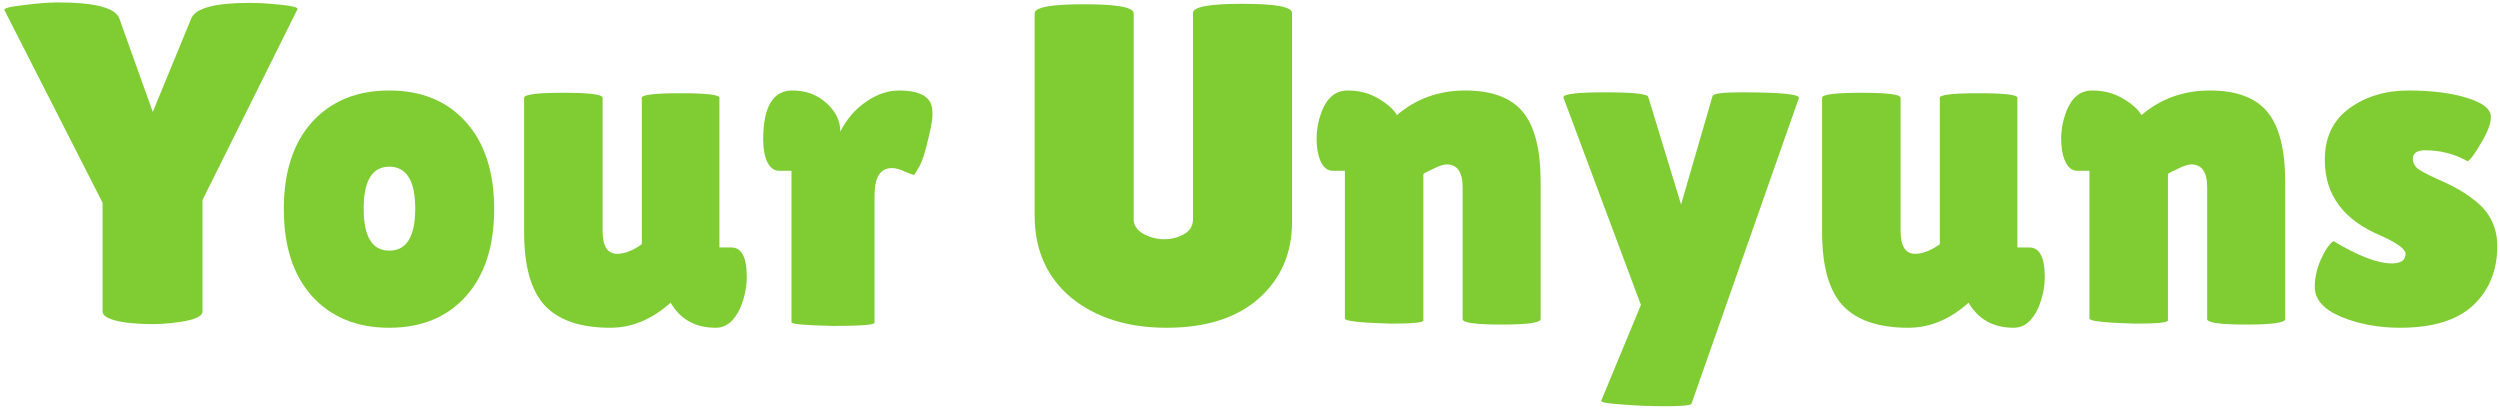 <svg width="526" height="86" viewBox="0 0 526 86" fill="none" xmlns="http://www.w3.org/2000/svg">
<path d="M40.208 3.968C41.04 1.728 45.136 0.608 52.496 0.608C54.352 0.608 56.528 0.736 59.024 0.992C61.584 1.248 62.768 1.568 62.576 1.952L42.608 42.08V65.504C42.608 66.592 40.848 67.36 37.328 67.808C35.536 68.064 33.776 68.192 32.048 68.192C30.32 68.192 28.592 68.096 26.864 67.904C23.344 67.456 21.584 66.656 21.584 65.504V42.656L0.944 2.144C0.688 1.76 2 1.408 4.88 1.088C7.76 0.704 10.192 0.512 12.176 0.512C20.048 0.512 24.368 1.664 25.136 3.968L32.144 23.552L40.208 3.968Z" fill="#7FCC33"/>
<path d="M65.667 62.336C61.699 57.92 59.715 51.808 59.715 44C59.715 36.192 61.699 30.08 65.667 25.664C69.699 21.248 75.107 19.04 81.891 19.04C88.675 19.04 94.051 21.248 98.019 25.664C101.987 30.08 103.971 36.192 103.971 44C103.971 51.808 101.987 57.92 98.019 62.336C94.051 66.752 88.675 68.96 81.891 68.96C75.107 68.96 69.699 66.752 65.667 62.336ZM81.891 35.072C78.307 35.072 76.515 38.016 76.515 43.904C76.515 49.792 78.307 52.736 81.891 52.736C85.539 52.736 87.363 49.792 87.363 43.904C87.363 38.016 85.539 35.072 81.891 35.072Z" fill="#7FCC33"/>
<path d="M110.277 20.576C110.277 19.872 113.029 19.52 118.533 19.52C124.037 19.52 126.789 19.872 126.789 20.576V48.608C126.789 51.808 127.813 53.408 129.861 53.408C131.397 53.408 133.125 52.736 135.045 51.392V20.576C135.045 19.936 137.765 19.616 143.205 19.616C148.645 19.616 151.365 19.936 151.365 20.576V52.064H153.861C156.037 52.064 157.125 54.144 157.125 58.304C157.125 60.416 156.677 62.56 155.781 64.736C154.501 67.552 152.773 68.96 150.597 68.96C146.309 68.96 143.141 67.2 141.093 63.68L140.997 63.776C137.093 67.232 132.901 68.96 128.421 68.96C122.213 68.96 117.637 67.424 114.693 64.352C111.749 61.216 110.277 56.064 110.277 48.896V20.576Z" fill="#7FCC33"/>
<path d="M184 67.904C184 68.352 181.088 68.576 175.264 68.576C169.44 68.448 166.528 68.192 166.528 67.808V35.936H163.936C162.912 35.936 162.08 35.328 161.44 34.112C160.864 32.832 160.576 31.264 160.576 29.408C160.576 22.496 162.624 19.04 166.72 19.04C169.6 19.04 172 19.936 173.92 21.728C175.84 23.456 176.8 25.44 176.8 27.68C178.144 25.056 179.936 22.976 182.176 21.44C184.48 19.84 186.816 19.04 189.184 19.04C192.896 19.04 195.136 20 195.904 21.92C196.096 22.432 196.192 23.2 196.192 24.224C196.192 25.184 195.872 26.944 195.232 29.504C194.656 32.064 194.048 33.92 193.408 35.072C192.768 36.224 192.384 36.8 192.256 36.8C192.128 36.8 191.52 36.576 190.432 36.128C189.408 35.616 188.48 35.36 187.648 35.36C185.216 35.36 184 37.28 184 41.12V67.904Z" fill="#7FCC33"/>
<path d="M251.004 2.72C251.004 1.44 254.46 0.8 261.372 0.8C268.348 0.8 271.836 1.44 271.836 2.72V46.784C271.836 53.312 269.5 58.656 264.828 62.816C260.156 66.912 253.692 68.96 245.436 68.96C237.244 68.96 230.556 66.848 225.372 62.624C220.252 58.336 217.692 52.576 217.692 45.344V2.816C217.692 1.536 221.148 0.896 228.06 0.896C235.036 0.896 238.524 1.536 238.524 2.816V46.112C238.524 47.392 239.196 48.416 240.54 49.184C241.948 49.952 243.42 50.336 244.956 50.336C246.492 50.336 247.868 49.984 249.084 49.28C250.364 48.576 251.004 47.52 251.004 46.112V2.72Z" fill="#7FCC33"/>
<path d="M299.478 67.424C299.478 67.872 297.174 68.096 292.566 68.096C286.166 67.904 282.966 67.552 282.966 67.04V35.936H280.47C278.806 35.936 277.718 34.528 277.206 31.712C277.078 30.88 277.014 30.048 277.014 29.216C277.014 27.232 277.398 25.248 278.166 23.264C279.318 20.448 281.11 19.04 283.542 19.04C285.974 19.04 288.15 19.616 290.07 20.768C291.99 21.92 293.27 23.072 293.91 24.224C297.942 20.768 302.742 19.04 308.31 19.04C313.878 19.04 317.91 20.544 320.406 23.552C322.902 26.56 324.15 31.488 324.15 38.336V67.136C324.15 67.904 321.398 68.288 315.894 68.288C310.454 68.288 307.734 67.904 307.734 67.136V39.392C307.734 36.192 306.614 34.592 304.374 34.592C303.734 34.592 302.838 34.88 301.686 35.456C300.534 35.968 299.798 36.352 299.478 36.608V67.424Z" fill="#7FCC33"/>
<path d="M328.929 20.48C328.929 19.776 331.841 19.424 337.665 19.424C343.553 19.424 346.593 19.744 346.785 20.384L353.697 43.04L360.321 20.192C360.577 19.68 362.561 19.424 366.273 19.424C374.785 19.424 378.849 19.84 378.465 20.672L355.905 84.896C355.841 85.28 354.081 85.472 350.625 85.472C347.233 85.472 344.065 85.344 341.121 85.088C338.177 84.896 336.769 84.64 336.897 84.32L345.249 64.16L328.929 20.48Z" fill="#7FCC33"/>
<path d="M383.371 20.576C383.371 19.872 386.123 19.52 391.627 19.52C397.131 19.52 399.883 19.872 399.883 20.576V48.608C399.883 51.808 400.907 53.408 402.955 53.408C404.491 53.408 406.219 52.736 408.139 51.392V20.576C408.139 19.936 410.859 19.616 416.299 19.616C421.739 19.616 424.459 19.936 424.459 20.576V52.064H426.955C429.131 52.064 430.219 54.144 430.219 58.304C430.219 60.416 429.771 62.56 428.875 64.736C427.595 67.552 425.867 68.96 423.691 68.96C419.403 68.96 416.235 67.2 414.187 63.68L414.091 63.776C410.187 67.232 405.995 68.96 401.515 68.96C395.307 68.96 390.731 67.424 387.787 64.352C384.843 61.216 383.371 56.064 383.371 48.896V20.576Z" fill="#7FCC33"/>
<path d="M456.134 67.424C456.134 67.872 453.83 68.096 449.222 68.096C442.822 67.904 439.622 67.552 439.622 67.04V35.936H437.126C435.462 35.936 434.374 34.528 433.862 31.712C433.734 30.88 433.67 30.048 433.67 29.216C433.67 27.232 434.054 25.248 434.822 23.264C435.974 20.448 437.766 19.04 440.198 19.04C442.63 19.04 444.806 19.616 446.726 20.768C448.646 21.92 449.926 23.072 450.566 24.224C454.598 20.768 459.398 19.04 464.966 19.04C470.534 19.04 474.566 20.544 477.062 23.552C479.558 26.56 480.806 31.488 480.806 38.336V67.136C480.806 67.904 478.054 68.288 472.55 68.288C467.11 68.288 464.39 67.904 464.39 67.136V39.392C464.39 36.192 463.27 34.592 461.03 34.592C460.39 34.592 459.494 34.88 458.342 35.456C457.19 35.968 456.454 36.352 456.134 36.608V67.424Z" fill="#7FCC33"/>
<path d="M490.961 50.72C496.145 53.856 500.241 55.424 503.249 55.424C505.169 55.424 506.129 54.752 506.129 53.408C506.129 52.448 504.465 51.2 501.137 49.664C493.137 46.4 489.137 41.056 489.137 33.632C489.137 28.896 490.865 25.28 494.321 22.784C497.777 20.288 501.905 19.04 506.705 19.04C511.569 19.04 515.665 19.552 518.993 20.576C522.385 21.6 524.081 22.944 524.081 24.608C524.081 26.016 523.377 27.872 521.969 30.176C520.625 32.48 519.697 33.728 519.185 33.92C516.433 32.384 513.457 31.616 510.257 31.616C508.529 31.616 507.665 32.224 507.665 33.44C507.665 34.208 507.985 34.88 508.625 35.456C509.329 35.968 510.577 36.64 512.369 37.472C514.161 38.24 515.633 38.944 516.785 39.584C518.001 40.224 519.345 41.12 520.817 42.272C523.889 44.704 525.425 47.872 525.425 51.776C525.425 56.896 523.729 61.056 520.337 64.256C516.945 67.392 511.825 68.96 504.977 68.96C500.433 68.96 496.305 68.192 492.593 66.656C488.881 65.12 487.025 63.008 487.025 60.32C487.025 58.528 487.441 56.64 488.273 54.656C489.169 52.672 490.065 51.36 490.961 50.72Z" fill="#7FCC33"/>
</svg>
